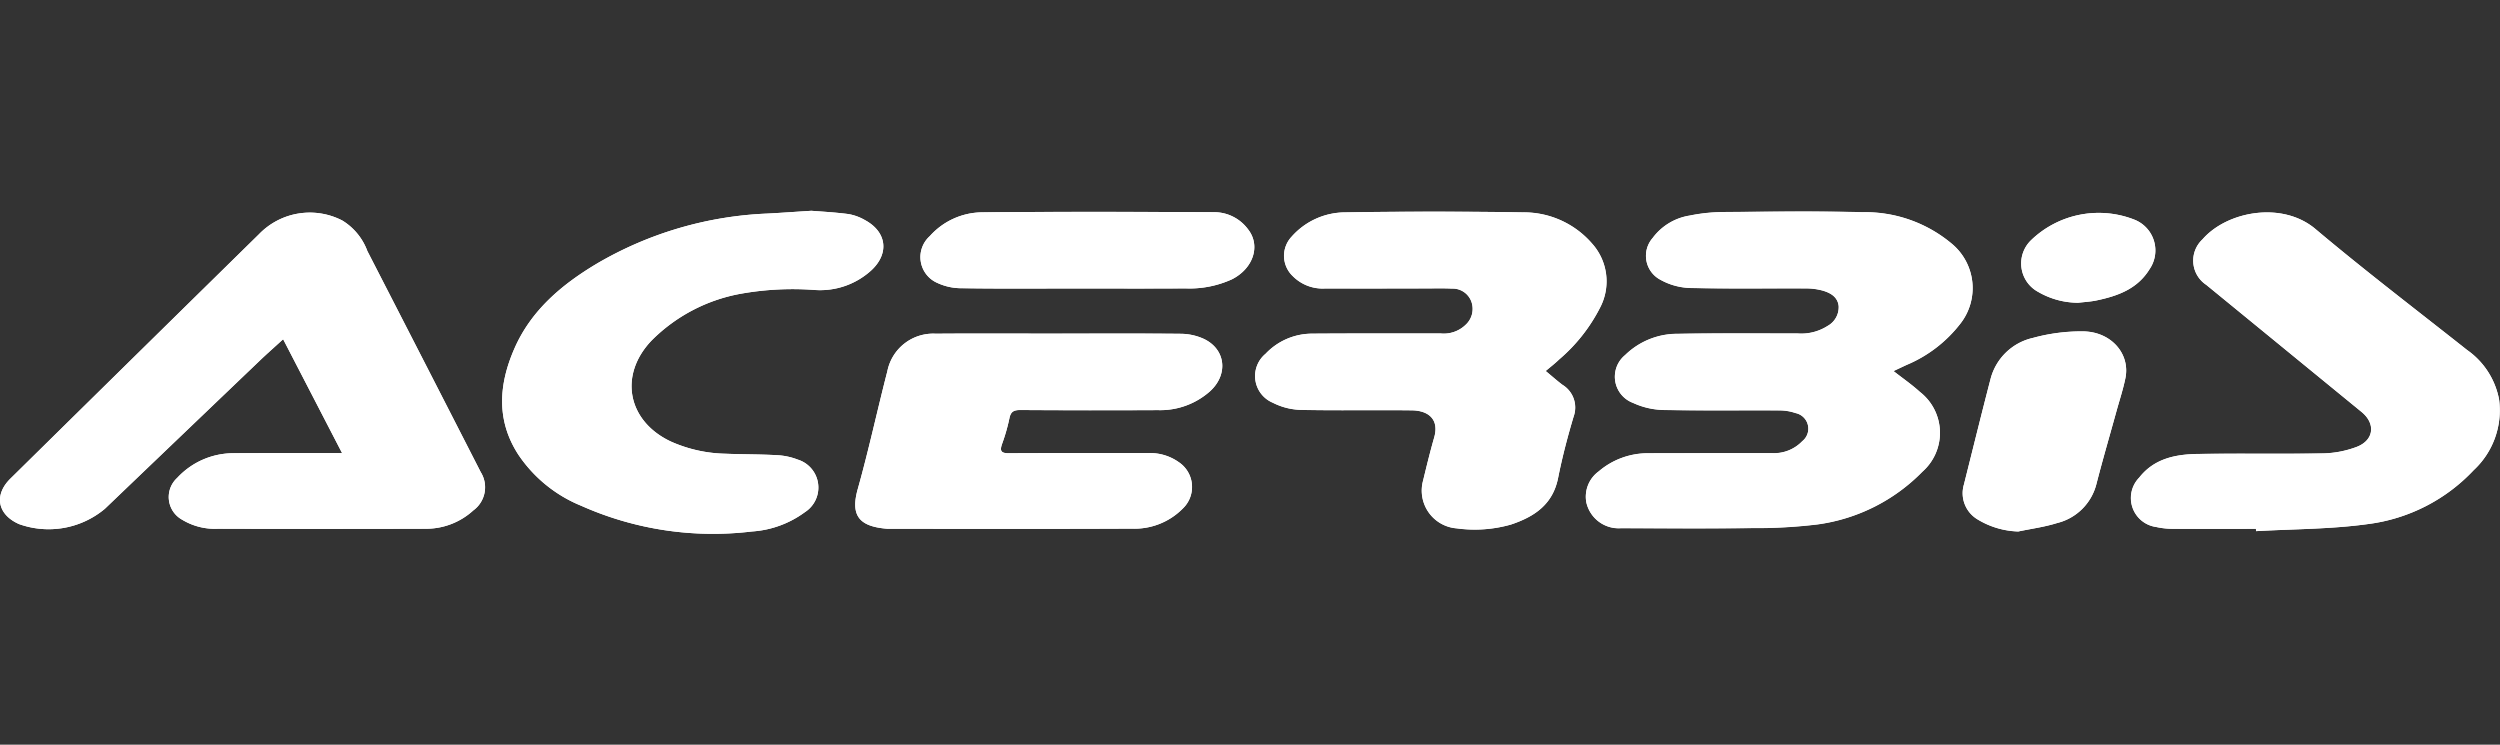 <svg xmlns="http://www.w3.org/2000/svg" xmlns:xlink="http://www.w3.org/1999/xlink" width="235" height="70" viewBox="0 0 235 70"><rect x="0" y="0" width="235" height="70" fill="#333333" stroke="none"/><defs><clipPath id="a"><rect width="235" height="70" transform="translate(726 2668.642)" fill="#fff" stroke="#707070" stroke-width="1"/></clipPath></defs><g transform="translate(-726 -2668.642)" clip-path="url(#a)"><g transform="translate(726 2688.457)"><path d="M34.509,30.233H33.392c-3.029,0-6.058-.008-9.087.01a7.211,7.211,0,0,0-5.3,2.321,2.432,2.432,0,0,0,.452,3.921,5.944,5.944,0,0,0,3.377.857q9.809.02,19.624,0a6.554,6.554,0,0,0,4.385-1.726,2.685,2.685,0,0,0,.693-3.6q-5.326-10.392-10.655-20.78a5.65,5.65,0,0,0-2.348-2.862A6.636,6.636,0,0,0,26.7,9.655Q15,21.133,3.329,32.633c-1.575,1.551-1.206,3.39.821,4.276a8.24,8.24,0,0,0,8.057-1.439L26.721,21.587c.7-.672,1.435-1.316,2.247-2.06ZM180.34,22.522l1.206-.559a12.488,12.488,0,0,0,5.1-3.915,5.413,5.413,0,0,0-.733-7.406A12.655,12.655,0,0,0,177.4,7.6c-4.393-.116-8.791-.049-13.186-.014a16.235,16.235,0,0,0-3.026.329,5.373,5.373,0,0,0-3.485,2.108,2.54,2.54,0,0,0,.732,3.925,6.076,6.076,0,0,0,2.716.767c3.644.086,7.29.029,10.936.045a5.876,5.876,0,0,1,1.58.2c.739.213,1.425.588,1.522,1.464a2.013,2.013,0,0,1-1.04,1.864,4.593,4.593,0,0,1-2.833.708c-3.752.007-7.505-.034-11.257.034a7.032,7.032,0,0,0-4.947,2,2.626,2.626,0,0,0,.756,4.495,7.165,7.165,0,0,0,2.762.658c3.67.075,7.345.022,11.015.044a4.7,4.7,0,0,1,1.489.25,1.5,1.5,0,0,1,.63,2.648,3.674,3.674,0,0,1-2.823,1.123q-5.829,0-11.66.009a7.1,7.1,0,0,0-4.651,1.706,2.938,2.938,0,0,0-1.162,2.91,3.118,3.118,0,0,0,3.255,2.427c4.128.009,8.255.037,12.388-.012a47.889,47.889,0,0,0,6.082-.343,16.983,16.983,0,0,0,9.867-4.959,4.867,4.867,0,0,0-.231-7.49C182.056,23.786,181.2,23.191,180.34,22.522Zm-32.7,0c.458-.39.885-.715,1.266-1.085a15.839,15.839,0,0,0,3.86-4.884,5.311,5.311,0,0,0-.744-6.007A8.489,8.489,0,0,0,145.482,7.6q-8.321-.122-16.646,0a6.736,6.736,0,0,0-5.064,2.283,2.621,2.621,0,0,0,.1,3.7,3.958,3.958,0,0,0,3.054,1.169q4.746.01,9.491-.005c.8,0,1.609-.023,2.412.016a1.871,1.871,0,0,1,1.832,1.206,2.032,2.032,0,0,1-.542,2.207,2.948,2.948,0,0,1-2.354.806c-4.049,0-8.1-.009-12.145.02a6.031,6.031,0,0,0-4.3,1.892,2.717,2.717,0,0,0,.688,4.6,6.145,6.145,0,0,0,2.6.669c3.483.075,6.969,0,10.454.044,1.589.018,2.6.86,2.108,2.562-.385,1.335-.714,2.687-1.039,4.038a3.559,3.559,0,0,0,3.161,4.495,12.434,12.434,0,0,0,5.1-.361c2.193-.732,3.93-1.875,4.427-4.379.385-1.938.889-3.859,1.454-5.753a2.5,2.5,0,0,0-1.047-3c-.49-.365-.948-.775-1.574-1.293ZM78.618,7.457c-1.718.11-2.918.2-4.121.264A34.492,34.492,0,0,0,58.48,12.413c-3.3,1.967-6.185,4.379-7.768,7.987-1.471,3.354-1.734,6.739.363,9.976a13.052,13.052,0,0,0,5.9,4.805A30.416,30.416,0,0,0,73.042,37.6a9.456,9.456,0,0,0,4.977-1.821,2.747,2.747,0,0,0-.673-4.933,6.2,6.2,0,0,0-2.015-.42c-1.6-.091-3.213-.069-4.824-.137a13.216,13.216,0,0,1-5.057-1.127c-4.126-1.913-4.975-6.281-1.819-9.548a15.8,15.8,0,0,1,8.332-4.36,27.706,27.706,0,0,1,6.954-.36A7.134,7.134,0,0,0,84.3,13.008c1.663-1.589,1.384-3.578-.642-4.674a4.693,4.693,0,0,0-1.568-.571C80.775,7.591,79.441,7.525,78.618,7.457Zm135.792,29.9.011.214c3.524-.2,7.078-.183,10.561-.67a16.482,16.482,0,0,0,9.9-5.065,7.668,7.668,0,0,0,2.386-6.625,7.326,7.326,0,0,0-3.015-4.671c-4.765-3.771-9.6-7.455-14.252-11.372-3.13-2.631-8.324-1.662-10.615.98a2.727,2.727,0,0,0,.349,4.268l14.615,11.957c1.359,1.112,1.16,2.686-.51,3.3a9.507,9.507,0,0,1-3.033.592c-3.965.07-7.934-.01-11.9.057-2.07.034-4.068.439-5.458,2.216a2.747,2.747,0,0,0,1.584,4.644,7.209,7.209,0,0,0,1.666.171C209.264,37.362,211.837,37.352,214.41,37.352ZM101.887,19h0c-3.86,0-7.719-.023-11.578.008a4.392,4.392,0,0,0-4.547,3.538c-.949,3.676-1.746,7.393-2.775,11.047-.7,2.477.092,3.517,2.683,3.742.08.007.16.01.241.01,7.612,0,15.224.02,22.836-.016a6.369,6.369,0,0,0,4.8-1.9,2.8,2.8,0,0,0-.383-4.342,4.651,4.651,0,0,0-2.871-.856c-4.369.009-8.738-.013-13.106.014-.76,0-.865-.235-.635-.891a17.541,17.541,0,0,0,.684-2.389c.124-.634.41-.787,1.027-.784q6.468.042,12.946.009a7.045,7.045,0,0,0,4.872-1.76c1.794-1.623,1.479-4.044-.676-4.983a5.322,5.322,0,0,0-2.017-.43C109.55,18.981,105.717,19,101.887,19Zm90.171,18.6c1.225-.259,2.479-.423,3.666-.8a5.054,5.054,0,0,0,3.69-3.662c.585-2.276,1.246-4.532,1.872-6.8.292-1.056.641-2.1.857-3.172.464-2.3-1.38-4.385-4.041-4.379a17.186,17.186,0,0,0-4.657.615,5.319,5.319,0,0,0-3.973,3.828c-.859,3.309-1.675,6.629-2.509,9.945a2.851,2.851,0,0,0,1.255,3.268,7.744,7.744,0,0,0,3.837,1.15ZM103.5,14.757c3.429,0,6.858.015,10.288-.008a9.589,9.589,0,0,0,4.37-.855c2.017-1.021,2.721-3.179,1.5-4.714a3.97,3.97,0,0,0-3.122-1.593c-7.287-.031-14.574-.054-21.861.013a6.683,6.683,0,0,0-4.916,2.234,2.645,2.645,0,0,0,.672,4.385,5.37,5.37,0,0,0,2.383.513C96.371,14.788,99.935,14.758,103.5,14.757ZM197.7,16.1c.582-.069,1.173-.1,1.744-.219,1.973-.417,3.811-1.071,4.953-2.916a3.109,3.109,0,0,0-1.413-4.67,9.162,9.162,0,0,0-9.711,1.926,3.035,3.035,0,0,0,.669,4.863A7.487,7.487,0,0,0,197.7,16.1Z" transform="translate(-2.352 -7.457)" fill="#fff"/><path d="M34.509,30.245,28.966,19.539c-.812.744-1.544,1.388-2.247,2.06q-7.262,6.936-14.51,13.882a8.24,8.24,0,0,1-8.057,1.439c-2.031-.886-2.4-2.724-.821-4.276Q15.006,21.147,26.7,9.667a6.64,6.64,0,0,1,7.837-1.279,5.655,5.655,0,0,1,2.348,2.862q5.348,10.38,10.655,20.78a2.685,2.685,0,0,1-.693,3.6,6.592,6.592,0,0,1-4.385,1.726q-9.811.03-19.624,0a5.918,5.918,0,0,1-3.377-.857,2.432,2.432,0,0,1-.452-3.921,7.211,7.211,0,0,1,5.3-2.321c3.029-.018,6.058-.008,9.087-.01Z" transform="translate(-2.352 -7.468)" fill="#fff"/><path d="M190.489,22.527c.856.669,1.716,1.264,2.488,1.957a4.861,4.861,0,0,1,.231,7.49,17.009,17.009,0,0,1-9.867,4.959,47.923,47.923,0,0,1-6.082.343c-4.128.049-8.255.021-12.388.012a3.115,3.115,0,0,1-3.255-2.427,2.935,2.935,0,0,1,1.162-2.91,7.1,7.1,0,0,1,4.651-1.706q5.829-.012,11.66-.009a3.668,3.668,0,0,0,2.823-1.123,1.5,1.5,0,0,0-.63-2.648,4.7,4.7,0,0,0-1.489-.25c-3.672-.022-7.345.031-11.015-.044a7.164,7.164,0,0,1-2.762-.658,2.625,2.625,0,0,1-.756-4.495,7.009,7.009,0,0,1,4.947-2c3.752-.068,7.505-.027,11.257-.034a4.579,4.579,0,0,0,2.833-.708,2.015,2.015,0,0,0,1.04-1.864c-.093-.877-.783-1.251-1.522-1.464a5.876,5.876,0,0,0-1.58-.2c-3.645-.016-7.292.041-10.936-.045a6.076,6.076,0,0,1-2.716-.767,2.541,2.541,0,0,1-.732-3.925,5.373,5.373,0,0,1,3.485-2.108,16.235,16.235,0,0,1,3.026-.329c4.4-.035,8.793-.1,13.186.014a12.672,12.672,0,0,1,8.514,3.039,5.416,5.416,0,0,1,.733,7.406,12.488,12.488,0,0,1-5.1,3.915Z" transform="translate(-12.501 -7.461)" fill="#fff"/><path d="M155.673,22.525c.626.517,1.084.927,1.574,1.3a2.5,2.5,0,0,1,1.047,3c-.565,1.894-1.069,3.815-1.454,5.753-.5,2.5-2.24,3.646-4.427,4.379a12.434,12.434,0,0,1-5.1.361,3.56,3.56,0,0,1-3.161-4.495c.329-1.351.658-2.7,1.039-4.038.492-1.7-.52-2.545-2.108-2.562-3.485-.039-6.971.031-10.454-.044a6.145,6.145,0,0,1-2.6-.669,2.717,2.717,0,0,1-.688-4.6,6.031,6.031,0,0,1,4.3-1.892c4.049-.029,8.1-.016,12.145-.02a2.951,2.951,0,0,0,2.354-.806,2.02,2.02,0,0,0,.542-2.207,1.869,1.869,0,0,0-1.832-1.206c-.8-.039-1.608-.016-2.412-.016-3.164,0-6.327.012-9.491.005a3.946,3.946,0,0,1-3.054-1.169,2.625,2.625,0,0,1-.1-3.7,6.757,6.757,0,0,1,5.064-2.283q8.321-.141,16.646,0a8.489,8.489,0,0,1,6.539,2.941,5.311,5.311,0,0,1,.744,6.007,15.839,15.839,0,0,1-3.86,4.884C156.558,21.811,156.131,22.135,155.673,22.525Z" transform="translate(-10.385 -7.462)" fill="#fff"/><path d="M81.832,7.457c.823.068,2.158.135,3.479.307a4.693,4.693,0,0,1,1.568.571c2.026,1.1,2.3,3.085.642,4.674A7.134,7.134,0,0,1,82.134,14.9a27.706,27.706,0,0,0-6.954.36,15.787,15.787,0,0,0-8.332,4.36c-3.156,3.267-2.312,7.635,1.823,9.547a13.216,13.216,0,0,0,5.057,1.127c1.606.068,3.215.046,4.824.137a6.2,6.2,0,0,1,2.007.416,2.747,2.747,0,0,1,.673,4.933A9.392,9.392,0,0,1,76.256,37.6a30.416,30.416,0,0,1-16.07-2.422,13.051,13.051,0,0,1-5.9-4.805c-2.1-3.237-1.834-6.623-.363-9.976,1.583-3.608,4.47-6.02,7.768-7.987A34.442,34.442,0,0,1,77.711,7.715C78.913,7.654,80.114,7.567,81.832,7.457Z" transform="translate(-5.566 -7.457)" fill="#fff"/><path d="M228.049,37.362c-2.573,0-5.146.01-7.719-.008a7.209,7.209,0,0,1-1.67-.171,2.746,2.746,0,0,1-1.584-4.644c1.39-1.776,3.389-2.182,5.458-2.216,3.965-.067,7.934.013,11.9-.057a9.507,9.507,0,0,0,3.033-.592c1.67-.611,1.864-2.185.51-3.3L223.371,14.421a2.727,2.727,0,0,1-.349-4.268c2.291-2.642,7.486-3.618,10.615-.98,4.646,3.914,9.484,7.6,14.252,11.372a7.326,7.326,0,0,1,3.015,4.671,7.672,7.672,0,0,1-2.386,6.625,16.487,16.487,0,0,1-9.9,5.065c-3.483.487-7.037.467-10.561.67Z" transform="translate(-15.991 -7.467)" fill="#fff"/><path d="M107.36,19.789c3.837,0,7.665-.021,11.5.019a5.322,5.322,0,0,1,2.017.43c2.155.938,2.47,3.36.676,4.983a7.035,7.035,0,0,1-4.872,1.76q-6.468.03-12.946-.009c-.617,0-.9.15-1.027.784a17.538,17.538,0,0,1-.684,2.389c-.23.658-.125.9.635.891,4.369-.027,8.738-.005,13.106-.014a4.658,4.658,0,0,1,2.871.856,2.8,2.8,0,0,1,.383,4.342,6.369,6.369,0,0,1-4.8,1.9c-7.612.036-15.224.016-22.836.016a1.964,1.964,0,0,1-.241-.01c-2.591-.225-3.379-1.265-2.683-3.742,1.028-3.654,1.825-7.372,2.775-11.047A4.393,4.393,0,0,1,95.782,19.8c3.859-.031,7.718-.008,11.578-.008Z" transform="translate(-7.826 -8.242)" fill="#fff"/><path d="M204.617,38.378a7.8,7.8,0,0,1-3.837-1.151,2.869,2.869,0,0,1-1.255-3.268c.834-3.315,1.644-6.636,2.509-9.945a5.318,5.318,0,0,1,3.973-3.828,17.186,17.186,0,0,1,4.657-.615c2.661,0,4.5,2.083,4.041,4.379-.219,1.071-.566,2.116-.857,3.172-.626,2.265-1.287,4.521-1.872,6.8a5.051,5.051,0,0,1-3.69,3.662C207.1,37.955,205.842,38.12,204.617,38.378Z" transform="translate(-14.914 -8.229)" fill="#fff"/><path d="M109.389,14.764c-3.563,0-7.126.031-10.69-.022a5.37,5.37,0,0,1-2.383-.513,2.645,2.645,0,0,1-.672-4.385,6.665,6.665,0,0,1,4.916-2.234c7.287-.067,14.574-.044,21.861-.013a3.948,3.948,0,0,1,3.122,1.593c1.225,1.535.521,3.691-1.5,4.714a9.589,9.589,0,0,1-4.37.855C116.248,14.779,112.821,14.764,109.389,14.764Z" transform="translate(-8.243 -7.464)" fill="#fff"/><path d="M210.64,16.11a7.5,7.5,0,0,1-3.758-1.018,3.035,3.035,0,0,1-.669-4.863A9.162,9.162,0,0,1,215.924,8.3a3.109,3.109,0,0,1,1.413,4.67c-1.142,1.845-2.981,2.5-4.953,2.916C211.807,16.015,211.216,16.041,210.64,16.11Z" transform="translate(-15.288 -7.469)" fill="#fff"/></g></g></svg>